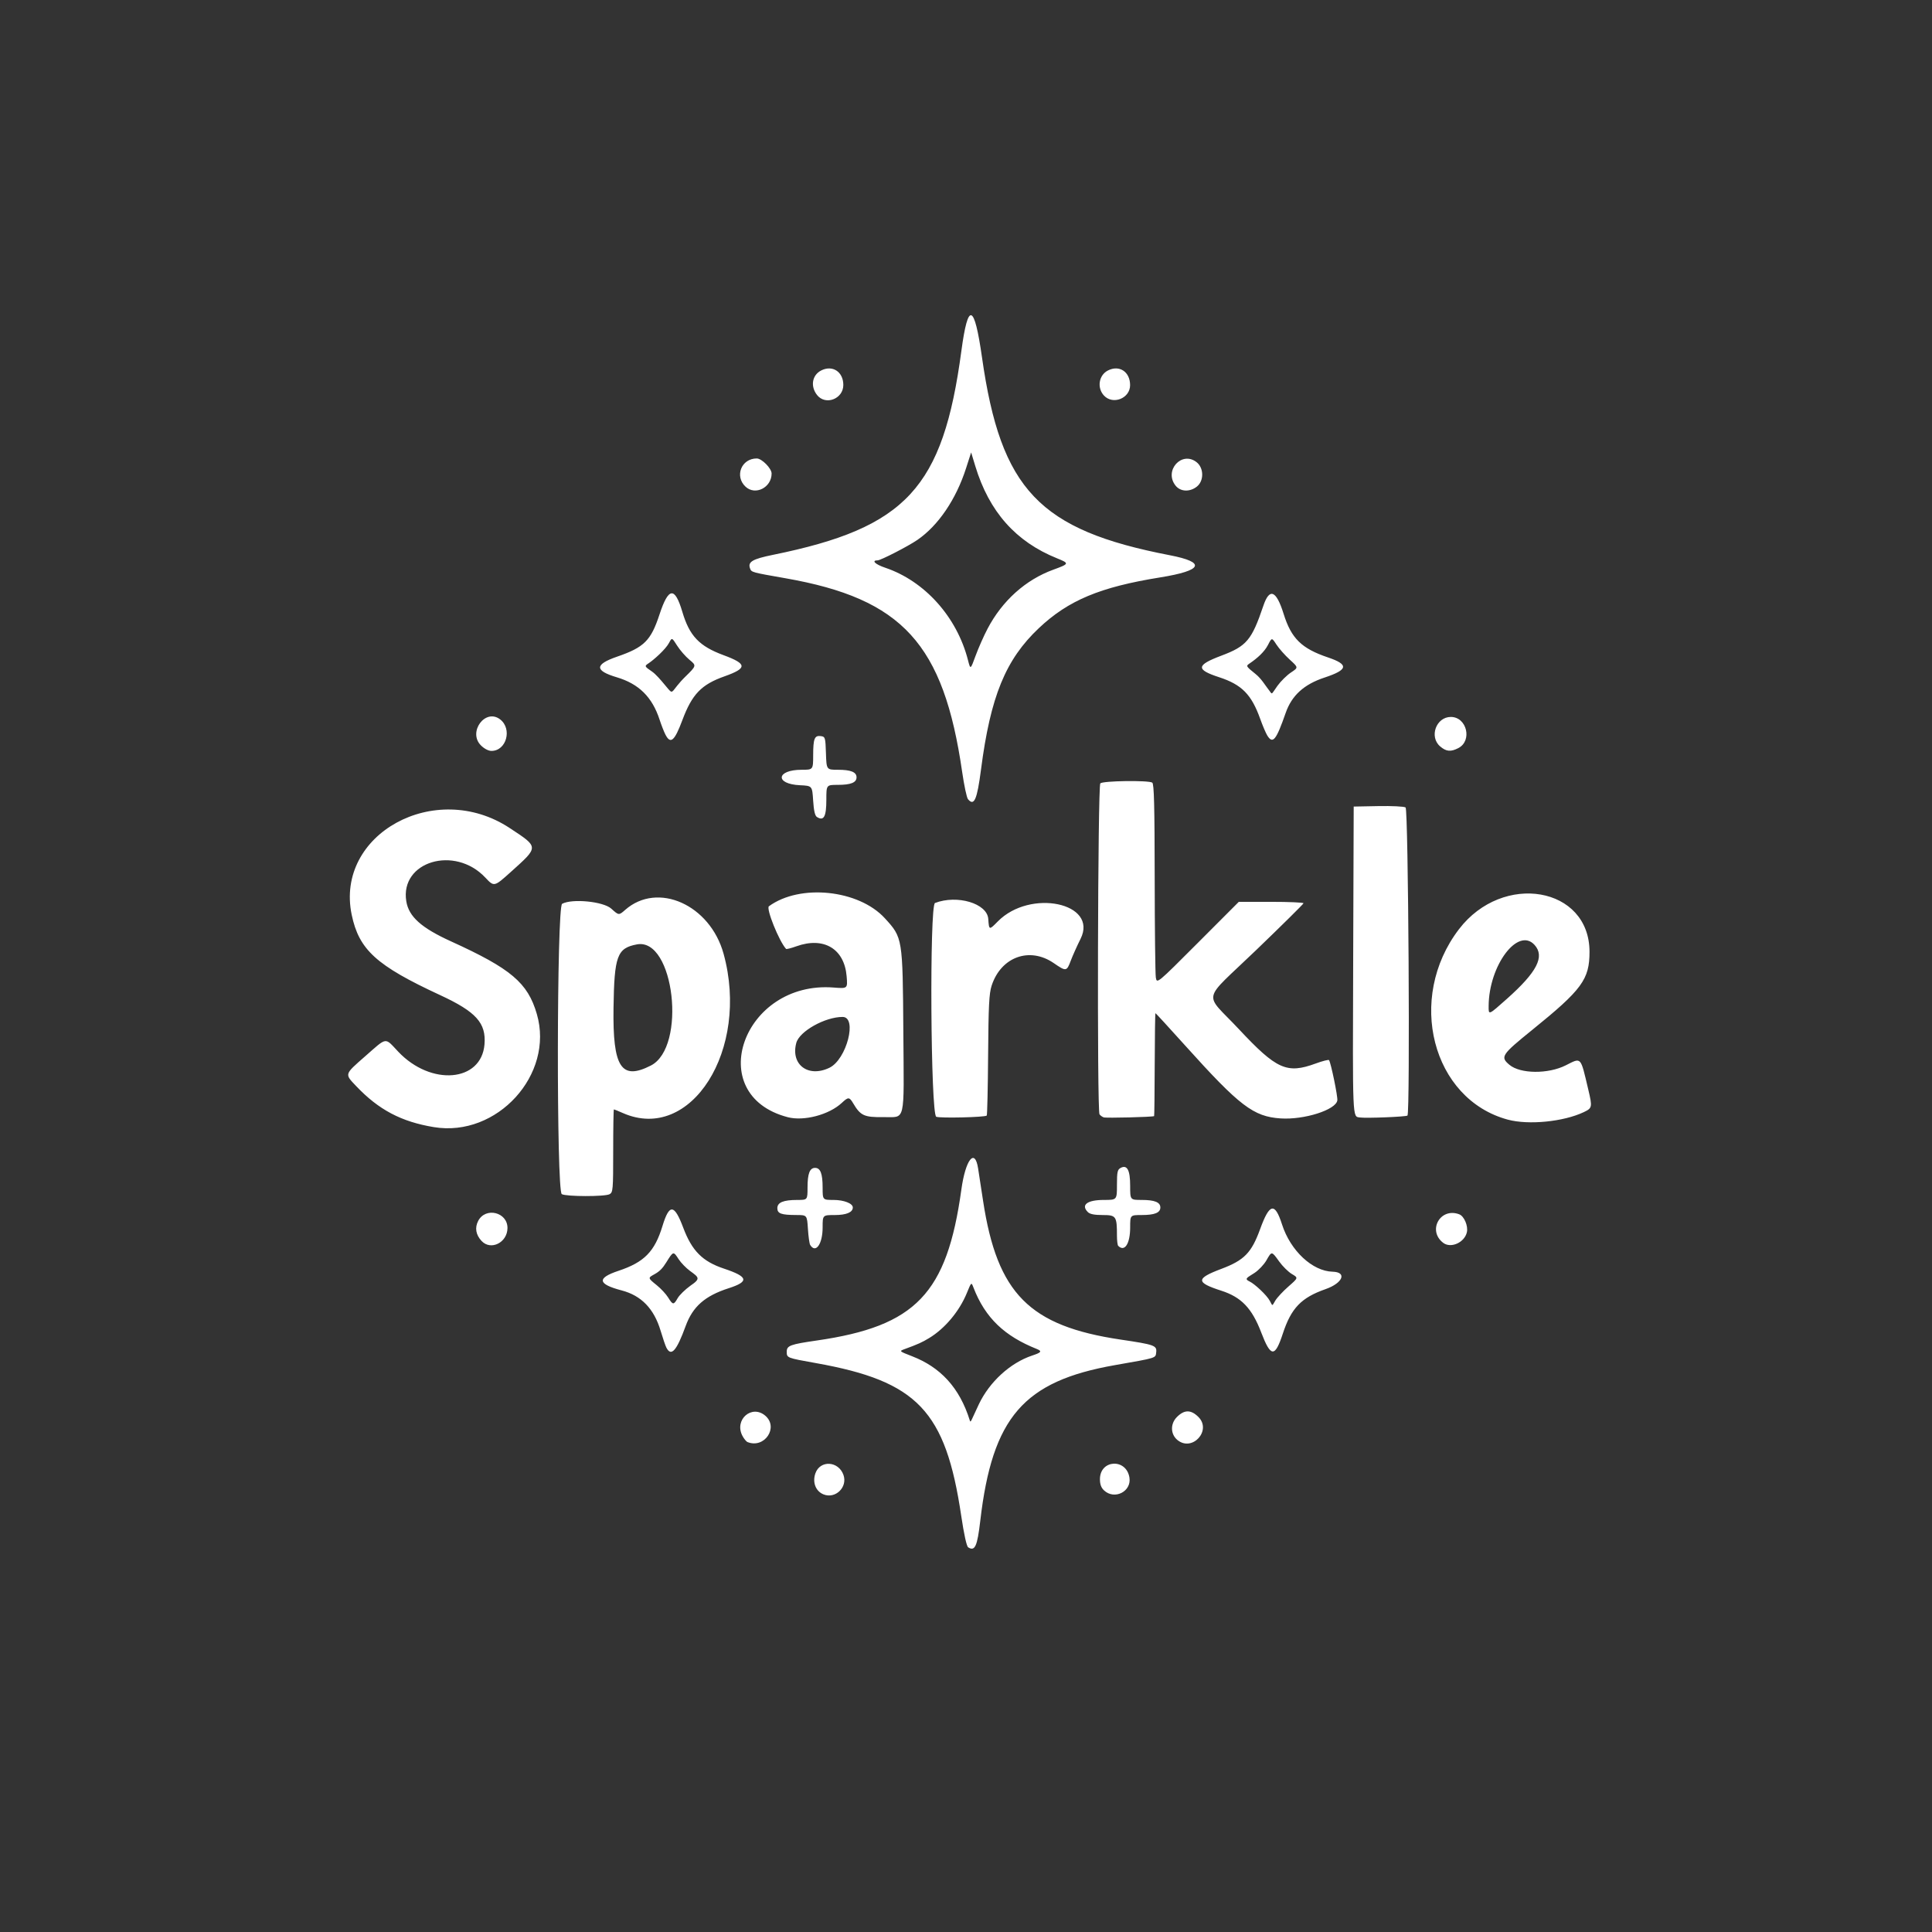 <?xml version="1.0" encoding="UTF-8"?>
<svg width="512" height="512" version="1.1" xml:space="preserve" xmlns="http://www.w3.org/2000/svg"><rect width="100%" height="100%" fill="#333333" stroke="none"/><path d="M256.58 410.06c-.415-.263-1.111-3.418-1.847-8.367-4.135-27.81-11.592-35.65-38.475-40.452-7.786-1.39-7.762-1.382-7.762-3.034 0-1.603.91-1.941 7.962-2.96 26.24-3.793 34.49-12.407 38.314-40 1.106-7.976 3.577-11.108 4.434-5.618.14.89.733 4.76 1.32 8.6 3.756 24.597 12.274 33.186 36.47 36.777 8.968 1.33 9.616 1.563 9.408 3.37-.18 1.57.277 1.429-10.908 3.392-24.252 4.256-32.516 13.805-35.714 41.265-.789 6.776-1.418 8.157-3.201 7.027zm2.807-37.877c2.815-5.957 8.349-11.022 14.144-12.947 2.227-.74 2.82-1.11 1.243-1.738-8.496-3.384-13.689-8.19-16.82-16.347-.54-1.403-.54-1.403-1.724 1.497-1.977 4.835-5.791 9.4-9.985 11.947-1.89 1.148-2.955 1.627-6.5 2.926-1.5.55-1.5.55 2.03 1.923 7.324 2.852 12.5 8.152 15.254 17.054.122.395.284.188.59-.5s1.101-2.404 1.768-3.814zm-41.159 23.839c-2.068-.838-2.972-3.188-2.142-5.569 1.248-3.58 6.146-3.294 7.446.435 1.131 3.244-2.144 6.415-5.304 5.134zm74.362-1.044c-.766-.714-1.094-1.607-1.094-2.98 0-5.205 6.98-5.595 7.816-.437.6 3.696-3.944 6.006-6.722 3.417zm-94.48-12.815c-.35-.14-.968-.899-1.375-1.685-2.204-4.262 2.513-8.366 6.084-5.294 3.603 3.1-.23 8.781-4.709 6.98zm113.93-.54c-1.869-1.528-1.933-4.31-.14-6.102 1.98-1.98 3.719-1.981 5.697-.003 3.58 3.58-1.636 9.31-5.557 6.105zm-135.45-24.5c-.246-.481-.931-2.491-1.522-4.467-1.743-5.83-5.11-9.317-10.315-10.68-6.379-1.672-6.643-3.266-.859-5.192 6.84-2.278 9.6-5.088 11.67-11.884 1.812-5.948 3.135-5.843 5.494.437 2.312 6.154 5.108 8.966 10.797 10.861 6.452 2.149 6.755 3.424 1.235 5.202-6.28 2.022-9.507 4.858-11.381 10.002-2.42 6.638-3.837 8.223-5.119 5.721zm3-13.101c.46-.808 1.992-2.3 3.405-3.316 2.796-1.89 2.182-2.196-.141-3.904-1.045-.766-2.395-2.157-3-3.092-1.41-2.178-1.412-2.178-3.284.835-.989 1.59-1.748 2.37-3.075 3.11-1.805 1.004-1.888.978.53 2.92 1.112.894 2.48 2.367 3.04 3.274 1.247 2.016 1.467 2.031 2.524.173zm154.65 9.101c-2.47-6.446-5.265-9.366-10.606-11.083-6.76-2.174-6.755-3.221.028-5.772 6.066-2.28 8-4.261 10.277-10.52 2.51-6.902 3.903-7.2 5.817-1.25 2.238 6.956 8.037 12.375 13.391 12.516 3.907.103 2.73 3.013-1.87 4.624-6.444 2.258-9.099 5.025-11.322 11.806-2.086 6.357-3.18 6.296-5.716-.32zm7.234-12.208c2.602-2.276 2.602-2.276.891-3.285-.941-.556-2.458-2.05-3.37-3.32-2.008-2.797-1.962-2.792-3.383-.304-.629 1.1-2.035 2.591-3.125 3.313-1.907 1.262-2.923 1.545-1.273 2.322 1.225.577 4.51 3.564 5.328 5.148.762 1.472.55 1.33 1.44-.134.49-.805 2.061-2.488 3.492-3.74zm-126.77-10.999c-.198-.32-.466-2.233-.595-4.25-.236-3.668-.236-3.668-3.045-3.674-4.03-.01-5.06-.379-5.06-1.814 0-1.52 1.599-2.18 5.284-2.18 2.717 0 2.717 0 2.717-3.282 0-3.696.583-5.218 2-5.218s2 1.522 2 5.218c0 3.282 0 3.282 2.889 3.282 2.75 0 5.11.921 5.11 1.993 0 1.29-1.71 2.007-4.785 2.007-3.214 0-3.214 0-3.214 3.283 0 4.419-1.839 7-3.301 4.635zm81.634.25c-.183-.184-.333-1.394-.333-2.688 0-5.173-.212-5.48-3.777-5.48-2.199 0-3.39-.237-3.938-.785-1.905-1.905-.173-3.215 4.25-3.215 3.465 0 3.465 0 3.465-3.982 0-3.423.135-4.055.965-4.499 1.742-.932 2.535.558 2.535 4.767 0 3.714 0 3.714 3.033 3.714 3.457 0 4.967.608 4.967 2s-1.51 2-4.967 2c-3.033 0-3.033 0-3.033 3.283 0 4.325-1.466 6.585-3.167 4.884zm-168.71-1.293c-1.528-1.637-1.845-3.497-.906-5.313 1.948-3.767 7.803-2.333 7.766 1.9-.034 3.847-4.42 6.028-6.86 3.413zm254.83.485c-4.253-3.266-.742-9.472 4.27-7.549 1.28.49 2.38 3.067 2.017 4.72-.605 2.752-4.25 4.392-6.287 2.829zm-233.58-12.9c-1.436-.836-1.346-76.172.092-76.941 2.68-1.435 10.916-.621 13.028 1.287 1.998 1.805 1.998 1.805 3.699.311 8.601-7.552 22.475-1.357 26.057 11.634 7.006 25.413-8.655 50.186-26.689 42.217-1.204-.532-2.272-.967-2.375-.967s-.186 4.942-.186 10.982c0 10.346-.056 11.012-.968 11.5-1.243.666-11.508.648-12.658-.022zm23.615-34.084c9.54-4.875 6.188-33.955-3.699-32.1-5.25.984-6.003 3.026-6.205 16.814-.232 15.795 2.041 19.304 9.904 15.286zm-57.49 16.33c-8.652-1.425-14.643-4.588-20.625-10.887-3.084-3.248-3.15-3.032 2.393-7.89 5.926-5.193 5.115-5.081 8.776-1.21 8.67 9.167 22.022 8.038 22.849-1.932.47-5.67-2.209-8.649-11.745-13.065-16.912-7.832-21.511-12.01-23.447-21.296-4.46-21.386 22.141-35.994 41.864-22.99 7.808 5.147 7.802 4.897.283 11.66-4.402 3.96-4.402 3.96-6.75 1.462-8.104-8.622-22.64-4.254-20.93 6.289.661 4.07 3.973 7.042 11.832 10.616 15.943 7.25 20.359 10.989 22.767 19.27 4.66 16.03-10.531 32.727-27.267 29.97zm284.6-1.983c-20.093-5.408-26.963-32.159-12.962-50.472 11.645-15.231 34.606-11.248 34.597 6.002-.004 7.305-1.99 10.013-15.146 20.655-8.201 6.635-8.564 7.188-6.08 9.279 2.876 2.419 10.247 2.491 14.916.146 4.22-2.12 3.876-2.488 5.984 6.418 1.105 4.664 1.055 4.913-1.189 5.978-5.373 2.55-14.643 3.468-20.12 1.994zm-.267-32.008c8.011-7.127 10.114-11.229 7.335-14.3-4.39-4.85-12.114 5.445-12.164 16.211-.012 2.445-.11 2.484 4.83-1.91zm-190.59 31.35c-22.61-5.915-11.85-36.235 12.193-34.354 3.694.289 3.694.289 3.435-2.938-.59-7.338-6.053-10.608-13.344-7.986-1.382.497-2.602.805-2.713.684-1.855-2.024-5.352-10.711-4.549-11.298 8.235-6.021 23.797-4.41 30.737 3.184 4.712 5.155 4.717 5.186 4.89 30.095.172 24.735.696 22.513-5.326 22.594-5.06.068-6.024-.376-7.975-3.67-1.002-1.691-1.292-1.702-2.995-.108-3.37 3.155-10.052 4.923-14.353 3.798zm11.08-13.103c4.542-2.199 7.447-13.461 3.473-13.461-4.66 0-11.441 3.801-12.27 6.877-1.553 5.765 3.177 9.305 8.797 6.584zm28.295 12.995c-1.496-.564-1.824-56.081-.334-56.653 5.883-2.257 13.817.112 14.114 4.215.219 3.022.219 3.022 2.532.67 8.577-8.72 26.68-4.91 21.93 4.614-.945 1.896-2.12 4.516-2.61 5.823-1.068 2.842-1.224 2.863-4.49.613-6.417-4.419-14.016-1.647-16.481 6.012-.659 2.045-.826 5.381-.92 18.334-.064 8.708-.228 15.935-.365 16.058-.501.45-12.282.726-13.375.314zm44.375.16c-.412-.146-.915-.514-1.117-.816-.672-1.007-.46-87.023.217-87.7.682-.682 12.731-.85 13.766-.193.475.3.623 6.1.643 25.158.015 13.622.15 25.536.3 26.476.275 1.708.275 1.708 11.132-9.167l10.857-10.875h8.6c4.731 0 8.58.17 8.553.375-.027.207-5.652 5.769-12.5 12.36-14.745 14.193-14.032 10.951-4.622 21.012 9.975 10.665 12.71 11.892 20.303 9.111 1.86-.68 3.472-1.092 3.583-.913.525.85 2.34 9.655 2.197 10.662-.357 2.515-8.779 5.198-15.028 4.787-7.193-.473-10.86-3.27-25.256-19.269-4.27-4.744-7.831-8.625-7.916-8.625-.085 0-.173 6.119-.197 13.597-.023 7.478-.093 13.635-.154 13.682-.328.25-12.728.563-13.362.338zm67.876.026c-1.981-.3-1.914 1.32-1.763-42.392l.137-40 6.5-.125c3.575-.069 6.838.092 7.25.357.735.472 1.228 81.01.5 81.658-.364.324-11.007.749-12.624.503zm-143.88-79.63c-.52-.33-.826-1.662-1-4.368-.25-3.894-.25-3.894-3.48-4.046-6.725-.316-6.311-4.098.448-4.098 3.032 0 3.032 0 3.04-3.875.009-4.411.363-5.283 2.049-5.044 1.14.161 1.2.36 1.338 4.544.144 4.375.144 4.375 3.158 4.375 3.439 0 4.947.61 4.947 2 0 1.392-1.51 2-4.967 2-3.033 0-3.033 0-3.033 3.9 0 4.54-.665 5.768-2.5 4.611zm40.027-4.73c-.327-.395-1.016-3.623-1.53-7.173-4.917-33.997-15.812-45.935-46.886-51.373-8.852-1.55-8.942-1.574-9.313-2.541-.685-1.786.555-2.535 6.058-3.654 35.342-7.192 45.055-17.705 49.928-54.041 1.764-13.152 3.424-12.621 5.47 1.75 4.984 35.016 15.136 45.707 49.746 52.39 9.733 1.879 8.793 4.058-2.537 5.88-15.95 2.567-24.341 6.078-32.154 13.454-8.816 8.323-12.806 18.074-15.32 37.439-1.044 8.052-1.83 9.837-3.462 7.87zm5.2-45.173c3.892-7.406 10.075-12.958 17.403-15.628 4.283-1.56 4.324-1.683 1.025-3.01-10.955-4.408-18.01-12.362-21.68-24.441l-1.103-3.632-1.343 4.175c-2.662 8.279-7.353 15.192-12.892 19.004-2.443 1.681-9.719 5.422-10.545 5.422-1.735 0-.652 1.057 2.002 1.953 10.485 3.54 19.008 13.051 21.937 24.476.661 2.58.661 2.58 2.012-1.124.743-2.037 2.176-5.276 3.185-7.196zm-134.27 30.929c-3.525-3.526 1.172-9.9 5.083-6.898 3.281 2.52 1.68 8.36-2.294 8.36-.8 0-1.907-.581-2.788-1.462zm254.2.264c-2.96-2.546-1.05-7.803 2.837-7.803 4.24 0 5.76 6.306 1.99 8.256-2.019 1.043-3.218.93-4.826-.453zm-205.33-3.178c-.381-.756-1.07-2.523-1.528-3.927-1.948-5.964-5.487-9.466-11.321-11.203-5.932-1.767-5.916-3.405.055-5.464 7.197-2.482 8.964-4.239 11.252-11.19 2.386-7.25 4.053-7.436 6.057-.676 1.888 6.37 4.478 9.09 10.912 11.465 6.295 2.323 6.344 3.454.244 5.615-6.13 2.172-8.586 4.729-11.167 11.63-2.085 5.572-3.138 6.449-4.502 3.75zm2.17-11.677c.213-.216 1.377-1.899 3.06-3.545 3.058-2.993 3.058-2.993 1.178-4.543-1.034-.853-2.508-2.54-3.274-3.748-1.394-2.197-1.382-2.191-2.145-.744-.92 1.743-4.068 4.523-5.431 5.418-1.12.735-1.108.81.904 2.18.982.669 2.349 2.267 3.27 3.375 1.833 2.202 1.8 2.255 2.438 1.607zm157.35 11.958c-.39-.635-1.234-2.618-1.873-4.405-2.313-6.466-4.89-9.075-10.888-11.03-6.211-2.024-6.09-3.197.589-5.708 6.719-2.526 8.048-4.107 11.148-13.256 1.626-4.798 3.41-4.072 5.36 2.18 2.03 6.514 4.743 9.175 11.766 11.545 5.566 1.877 5.33 3.27-.902 5.324-5.465 1.801-8.706 4.745-10.319 9.374-2.537 7.278-3.417 8.355-4.88 5.976zm2.687-13.136c.884-1.224 2.497-2.822 3.59-3.546 1.989-1.316 1.989-1.316-.298-3.395-1.258-1.143-2.848-2.936-3.533-3.985-1.246-1.906-1.228-1.924-2.25.062-.951 1.849-2.79 3.496-4.856 4.902-1.023.697-1.058.71 1.617 2.862 1.476 1.187 2.62 3.117 3.186 3.817 1.364 1.69.677 1.872 2.545-.717zm-140.94-52.784c-2.98-2.776-1.116-7.486 2.962-7.486 1.34 0 3.938 2.636 3.938 3.994 0 3.712-4.318 5.897-6.9 3.492zm113.94-.303c-3.131-3.982 1.656-9.285 5.59-6.192 1.948 1.533 1.979 4.96.057 6.473-1.888 1.485-4.354 1.362-5.647-.281zm-95-24c-1.803-2.294-1.32-5.252 1.061-6.483 3.014-1.558 5.903.314 5.903 3.824 0 3.706-4.722 5.509-6.964 2.659zm76.051.16c-1.91-2.035-1.4-5.397 1.01-6.643 3.034-1.569 5.903.315 5.903 3.875 0 3.483-4.535 5.299-6.913 2.768z" fill="#fff"/></svg>
